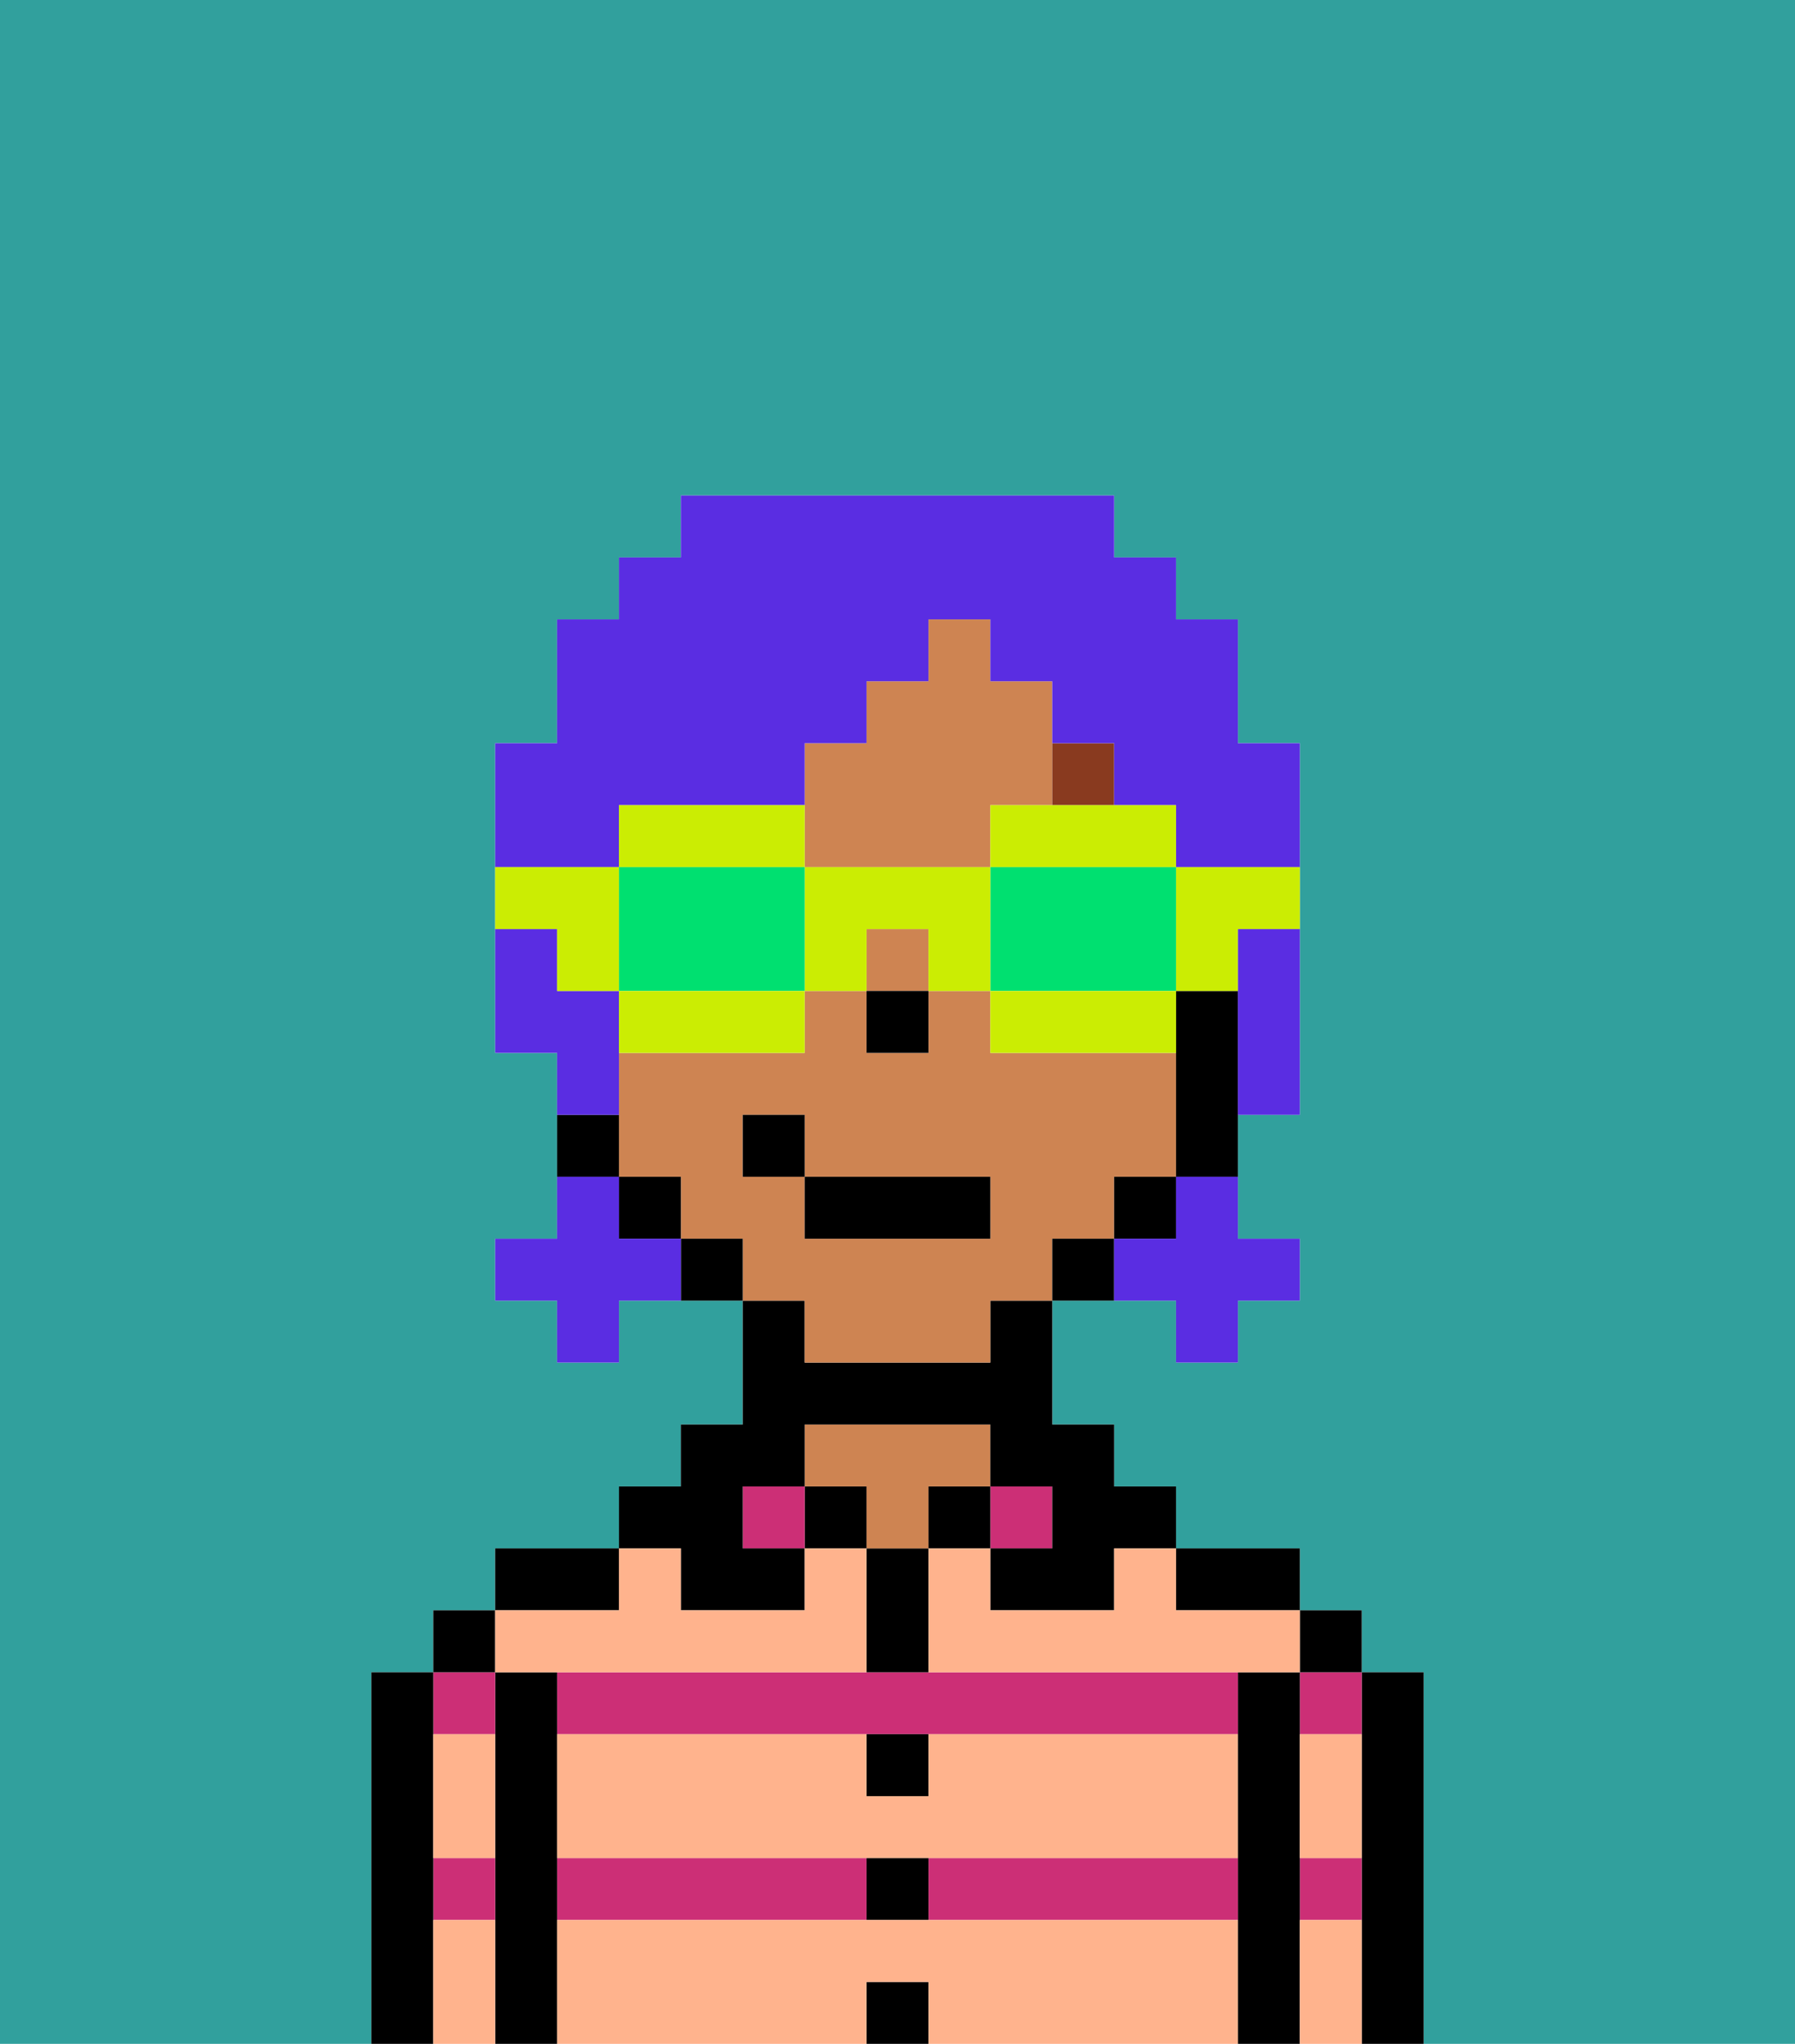 <svg xmlns="http://www.w3.org/2000/svg" viewBox="0 0 29 33"><defs><style>polygon,rect,path{shape-rendering:crispedges;}.ab208-1{fill:#31a09d;}.ab208-2{fill:#000000;}.ab208-3{fill:#cc2f76;}.ab208-4{fill:#ce8452;}.ab208-5{fill:#ffb38d;}.ab208-6{fill:#893a1f;}.ab208-7{fill:#5a2de2;}.ab208-8{fill:#cbed03;}.ab208-9{fill:#00e070;}</style></defs><path class="ab208-1" d="M0,33H6V27H7V26H8V25h2V24h1V23h1V21H10v1H9V21H8V20H9V17H8V12H9V10h1V9h1V8h7V9h1v1h1v2h1v6H20v2h1v1H20v1H19V21H17v2h1v1h1v1h2v1h1v1h1v6h6V0H0Z"/><path class="ab208-2" d="M23,27H22v6h1V27Z"/><path class="ab208-3" d="M21,28h1V27H21Z"/><path class="ab208-3" d="M21,31h1V30H21Z"/><rect class="ab208-2" x="21" y="26" width="1" height="1"/><path class="ab208-2" d="M21,30V27H20v6h1V30Z"/><rect class="ab208-3" x="9" y="30" width="5" height="1"/><path class="ab208-3" d="M14,27H9v1H20V27H14Z"/><path class="ab208-3" d="M15,31h5V30H15Z"/><path class="ab208-2" d="M20,26h1V25H19v1Z"/><rect class="ab208-3" x="16" y="24" width="1" height="1"/><rect class="ab208-2" x="15" y="24" width="1" height="1"/><rect class="ab208-2" x="14" y="32" width="1" height="1"/><rect class="ab208-2" x="14" y="30" width="1" height="1"/><path class="ab208-2" d="M15,29V28H14v1Z"/><path class="ab208-2" d="M15,26V25H14v2h1Z"/><rect class="ab208-2" x="13" y="24" width="1" height="1"/><path class="ab208-4" d="M15,24h1V23H13v1h1v1h1Z"/><rect class="ab208-3" x="12" y="24" width="1" height="1"/><path class="ab208-2" d="M11,26h2V25H12V24h1V23h3v1h1v1H16v1h2V25h1V24H18V23H17V21H16v1H13V21H12v2H11v1H10v1h1Z"/><path class="ab208-2" d="M10,25H8v1h2Z"/><path class="ab208-2" d="M9,30V27H8v6H9V30Z"/><path class="ab208-3" d="M8,28V27H7v1Z"/><path class="ab208-3" d="M7,31H8V30H7Z"/><rect class="ab208-2" x="7" y="26" width="1" height="1"/><path class="ab208-2" d="M7,30V27H6v6H7V30Z"/><path class="ab208-5" d="M15,31H9v2h5V32h1v1h5V31Z"/><path class="ab208-5" d="M15,29H14V28H9v2H20V28H15Z"/><path class="ab208-5" d="M18,26H16V25H15v2h6V26H19V25H18Z"/><path class="ab208-5" d="M9,27h5V25H13v1H11V25H10v1H8v1Z"/><path class="ab208-5" d="M7,29v1H8V28H7Z"/><path class="ab208-5" d="M7,31v2H8V31Z"/><path class="ab208-5" d="M21,31v2h1V31Z"/><path class="ab208-5" d="M21,29v1h1V28H21Z"/><path class="ab208-4" d="M14,14h2V13h1V11H16V10H15v1H14v1H13v2Z"/><path class="ab208-4" d="M13,22h3V21h1V20h1V19h1V17H16V16H15v1H14V16H13v1H10v2h1v1h1v1h1Zm-1-3V18h1v1h3v1H13V19Z"/><rect class="ab208-4" x="14" y="15" width="1" height="1"/><path class="ab208-2" d="M19,16v3h1V16Z"/><rect class="ab208-2" x="18" y="19" width="1" height="1"/><path class="ab208-2" d="M17,20v1h1V20Z"/><path class="ab208-2" d="M11,20v1h1V20Z"/><rect class="ab208-2" x="10" y="19" width="1" height="1"/><path class="ab208-2" d="M10,18H9v1h1Z"/><rect class="ab208-2" x="14" y="16" width="1" height="1"/><path class="ab208-6" d="M18,13V12H17v1Z"/><rect class="ab208-2" x="13" y="19" width="3" height="1"/><rect class="ab208-2" x="12" y="18" width="1" height="1"/><path class="ab208-7" d="M19,20H18v1h1v1h1V21h1V20H20V19H19Z"/><path class="ab208-7" d="M10,20V19H9v1H8v1H9v1h1V21h1V20Z"/><path class="ab208-7" d="M20,16v2h1V15H20Z"/><path class="ab208-7" d="M10,13h3V12h1V11h1V10h1v1h1v1h1v1h1v1h2V12H20V10H19V9H18V8H11V9H10v1H9v2H8v2h2Z"/><path class="ab208-7" d="M10,17V16H9V15H8v2H9v1h1Z"/><path class="ab208-8" d="M19,16h1V15h1V14H19Z"/><path class="ab208-8" d="M16,13v1h3V13H16Z"/><path class="ab208-9" d="M19,16V14H16v2h3Z"/><path class="ab208-8" d="M18,16H16v1h3V16Z"/><path class="ab208-8" d="M14,14H13v2h1V15h1v1h1V14Z"/><path class="ab208-8" d="M13,14V13H10v1h3Z"/><path class="ab208-9" d="M12,14H10v2h3V14Z"/><path class="ab208-8" d="M10,16v1h3V16H10Z"/><path class="ab208-8" d="M9,16h1V14H8v1H9Z"/></svg>